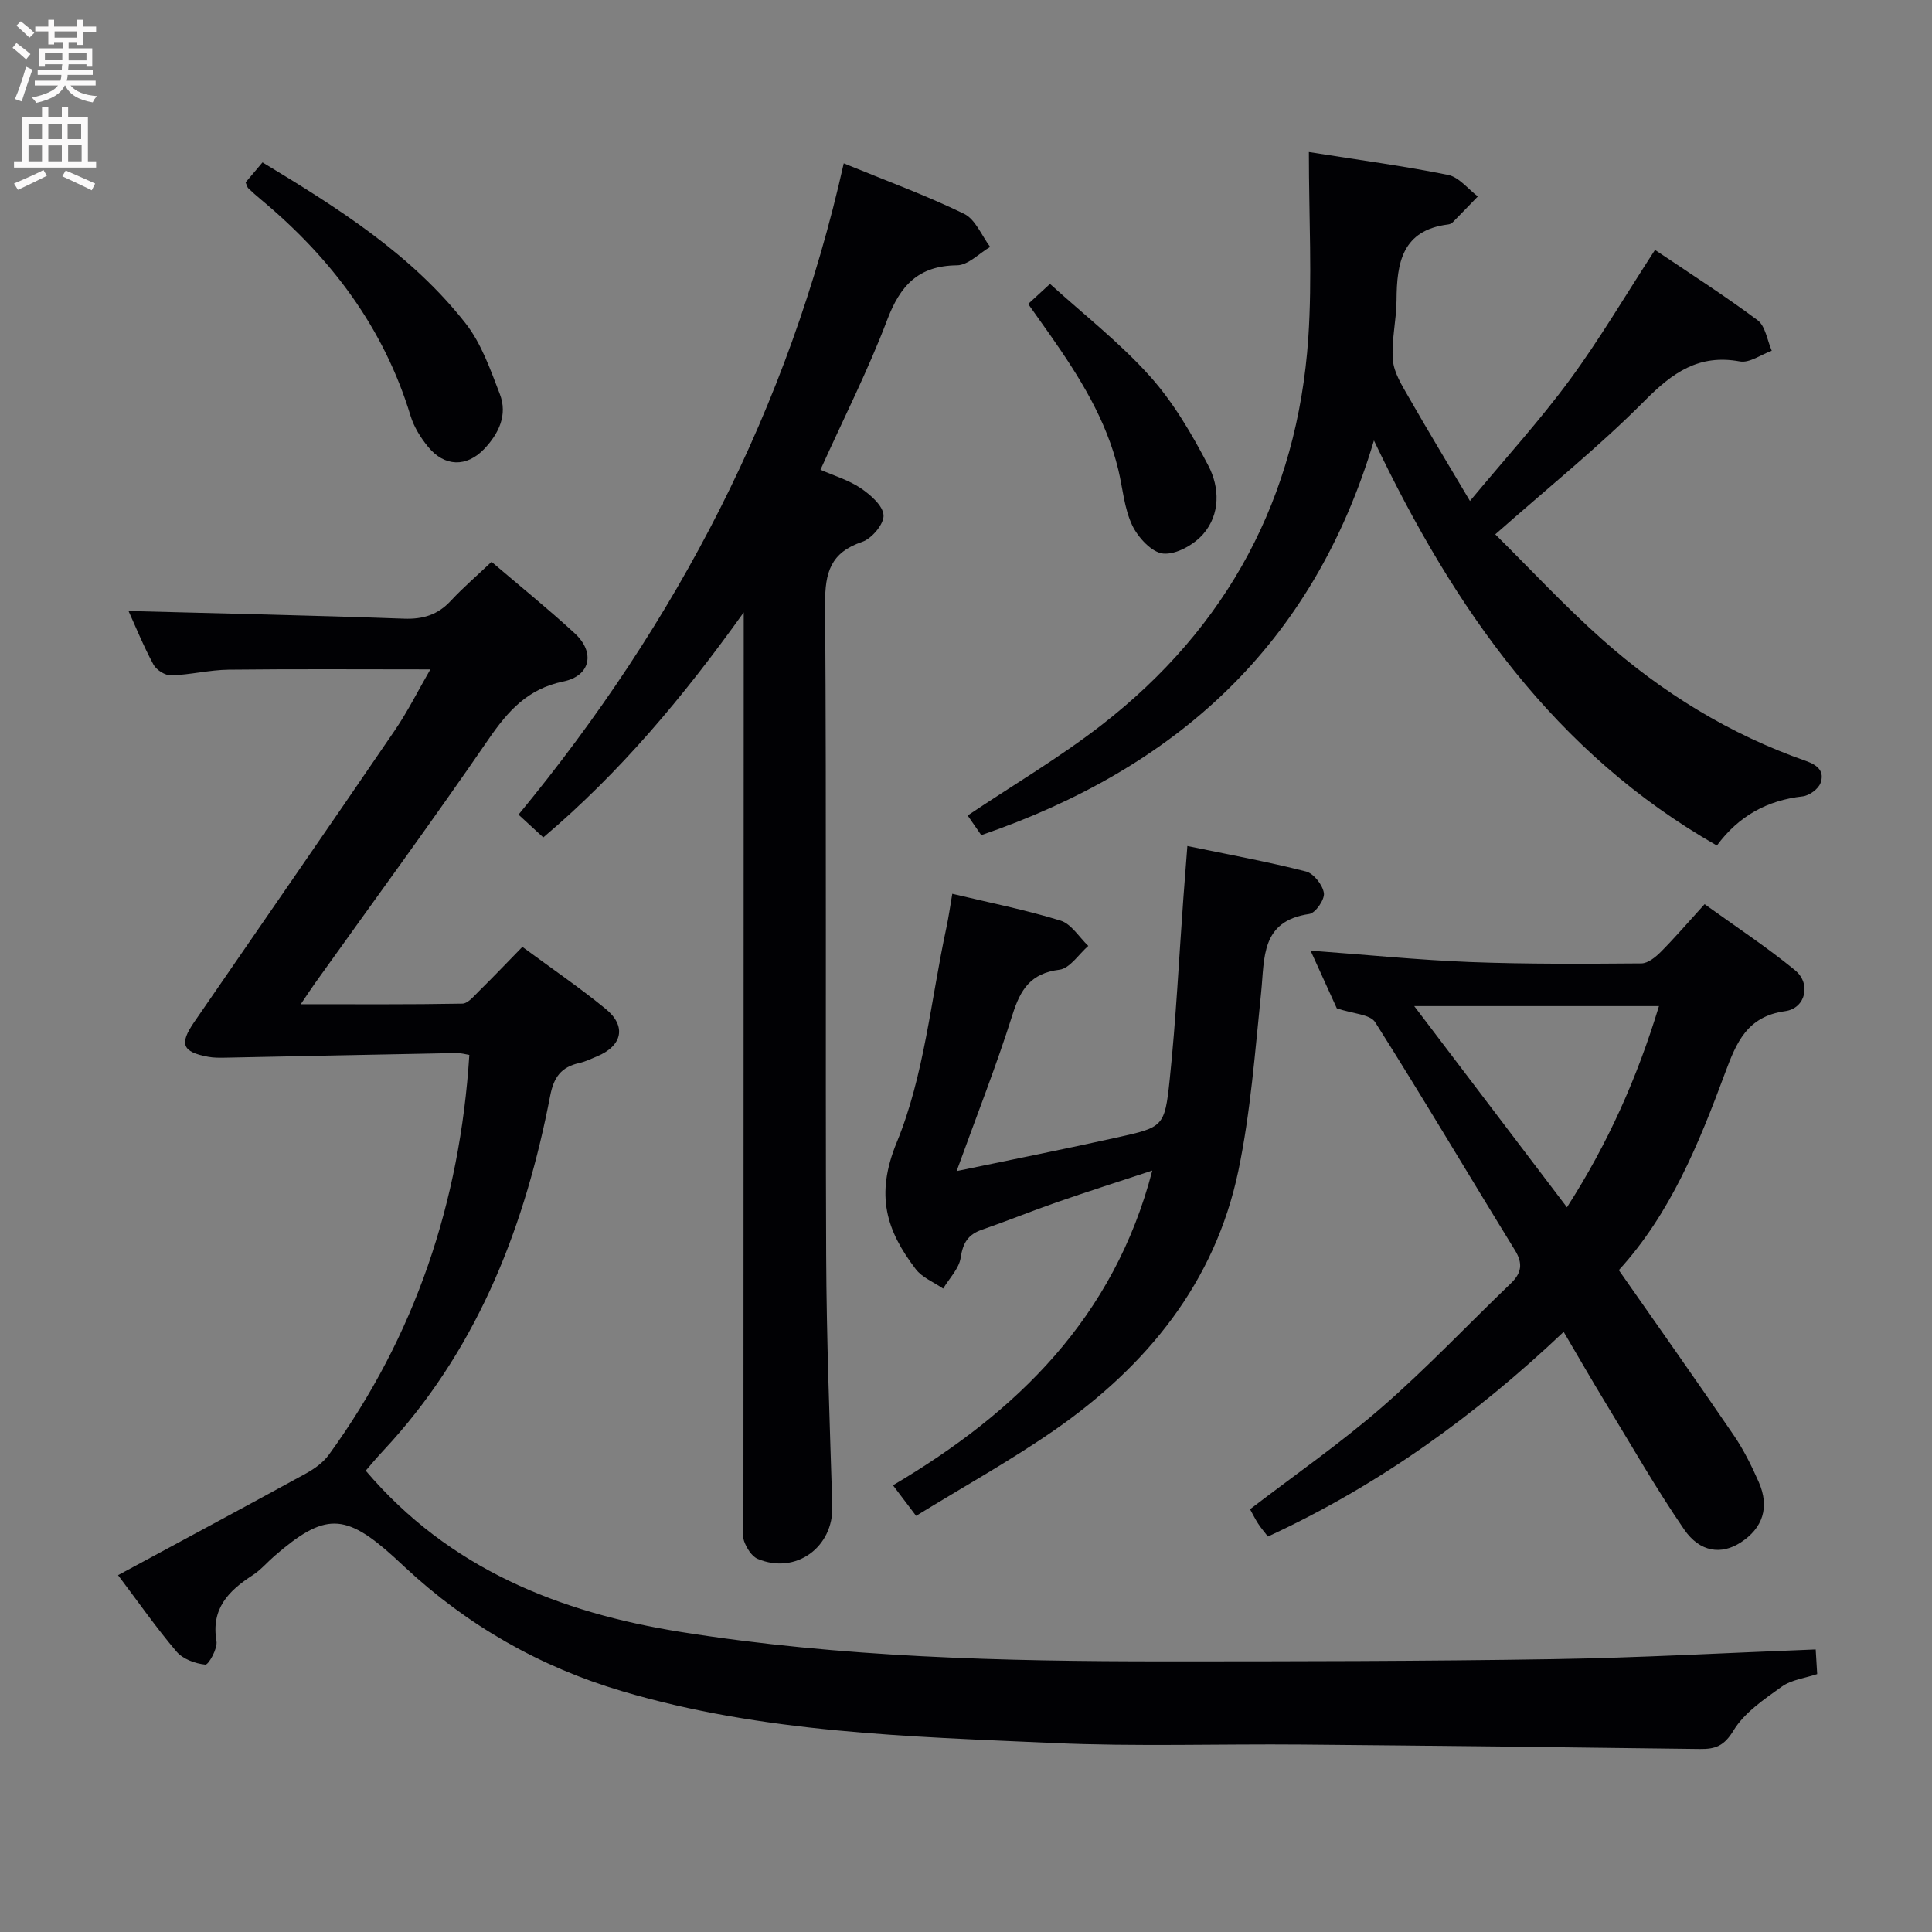 <svg enable-background="new 0 0 400 400" viewBox="0 0 400 400" xmlns="http://www.w3.org/2000/svg"><rect x="0" y="0" width="400" height="400" fill="#808080" stroke="none"/><g fill="#010104"><path d="m375.92 341.5c.11 1.77.2 3.23.31 5.1-2.5.84-5.32 1.16-7.33 2.6-3.67 2.63-7.75 5.38-10 9.09-1.94 3.2-3.75 3.86-6.96 3.82-27.47-.37-54.93-.68-82.4-.92-17.15-.15-34.33.45-51.45-.32-30.01-1.34-60.15-2.09-89.3-10.73-17.01-5.04-32.04-13.61-45.02-25.73-.73-.68-1.46-1.37-2.2-2.04-10.15-9.18-14.35-9.22-24.76-.21-1.51 1.31-2.83 2.89-4.49 3.96-4.99 3.23-8.66 6.91-7.5 13.67.26 1.53-1.65 4.92-2.31 4.85-2.09-.21-4.64-1.14-5.96-2.69-4.18-4.91-7.88-10.22-12.11-15.83 13.22-7.14 26.08-14.03 38.88-21.04 1.78-.98 3.61-2.29 4.78-3.91 17.86-24.59 27.12-52.26 29.07-82.76-.82-.13-1.75-.41-2.68-.39-15.97.3-31.93.64-47.9.96-1.16.02-2.35.03-3.48-.18-5.39-1-6.04-2.64-2.9-7.2 13.85-20.13 27.77-40.22 41.54-60.4 2.68-3.93 4.81-8.22 7.35-12.61-14.32 0-28.06-.1-41.79.06-3.96.05-7.91 1.06-11.88 1.18-1.23.04-3.06-1.12-3.66-2.24-2.1-3.9-3.77-8.03-5.16-11.09 18.86.5 37.95.9 57.03 1.59 3.96.14 7-.8 9.69-3.7 2.58-2.77 5.47-5.25 8.44-8.07 5.92 5.06 11.74 9.75 17.23 14.81 4.28 3.95 3.27 8.81-2.39 9.97-7.36 1.51-11.44 6.1-15.45 11.93-11.67 17-23.87 33.64-35.86 50.42-.85 1.18-1.64 2.41-3.03 4.46 11.69 0 22.57.08 33.45-.12 1.16-.02 2.39-1.55 3.41-2.55 2.95-2.91 5.82-5.92 9.02-9.2 5.89 4.35 11.76 8.35 17.24 12.83 4.38 3.58 3.46 7.66-1.79 9.84-1.23.51-2.45 1.11-3.73 1.39-3.67.83-5.21 2.89-5.96 6.76-5.11 26.48-14.49 51.08-32.79 71.55-1 1.12-2.04 2.2-3.03 3.32-.86.96-1.68 1.95-2.37 2.76 17.29 20.33 40.09 29.38 65.32 33.4 33.11 5.27 66.53 6.08 99.98 6.08 26.82 0 53.64-.03 80.46-.46 17.95-.28 35.9-1.3 54.44-2.01z"/><path d="m174.69 33.82c8.79 3.6 17.04 6.62 24.9 10.44 2.36 1.14 3.64 4.51 5.41 6.86-2.29 1.34-4.56 3.79-6.87 3.81-8.01.09-11.75 4.18-14.45 11.31-3.93 10.37-8.98 20.32-13.81 31.02 2.81 1.24 5.85 2.13 8.35 3.82 2.02 1.37 4.61 3.63 4.71 5.61.09 1.82-2.45 4.83-4.44 5.5-6.52 2.2-7.7 6.34-7.66 12.78.3 44.99.04 89.98.22 134.96.07 17.3.74 34.6 1.27 51.9.26 8.49-7.55 14.22-15.44 10.92-1.26-.53-2.31-2.26-2.82-3.66-.48-1.33-.14-2.96-.14-4.46.02-60.32.04-120.63.06-180.95 0-1.81 0-3.63 0-6.89-12.61 17.62-25.64 33.17-41.5 46.59-1.67-1.54-3.21-2.95-5.13-4.72 32.86-39.84 56.01-84.25 67.34-134.84z"/><path d="m270.99 31.48c10.59 1.68 19.78 2.9 28.84 4.74 2.25.46 4.1 2.91 6.14 4.45-1.75 1.8-3.48 3.62-5.25 5.4-.22.22-.59.36-.9.4-9.52 1.18-10.64 7.95-10.68 15.67-.02 4.14-1.09 8.31-.76 12.4.22 2.66 1.91 5.29 3.3 7.73 3.94 6.9 8.06 13.68 12.66 21.45 7.37-8.87 14.44-16.63 20.63-25.03s11.5-17.45 17.68-26.95c6.86 4.63 14.23 9.34 21.23 14.55 1.64 1.22 2 4.17 2.94 6.33-2.21.79-4.6 2.58-6.6 2.21-8.51-1.56-13.93 2.32-19.68 8.11-9.46 9.54-20.01 18.01-30.96 27.69 7.27 7.2 14.37 14.86 22.14 21.76 12.41 11.03 26.42 19.65 42.16 25.15 2.59.9 3.88 2.26 3.04 4.58-.45 1.24-2.33 2.61-3.7 2.76-7.37.83-13.24 4.06-17.76 10.18-33.45-19.09-54.29-48.81-71-83.86-12.69 42.56-41.13 67.92-81.3 81.71-1.02-1.47-2.04-2.95-2.82-4.07 9.33-6.26 18.95-11.93 27.71-18.72 26.13-20.27 40.56-47.17 42.82-80.16.83-12.37.12-24.87.12-38.48z"/><path d="m335.16 262.97c8.25 11.81 16.13 22.94 23.81 34.21 2.05 3 3.69 6.33 5.16 9.66 2.29 5.19.86 9.55-3.77 12.53-3.95 2.55-8.4 2.05-11.68-2.72-5.82-8.48-10.93-17.44-16.29-26.24-2.84-4.67-5.57-9.42-8.65-14.66-18.34 17.37-38.3 31.78-61.23 42.37-.69-.9-1.42-1.74-2.02-2.66-.62-.95-1.12-1.98-1.68-2.99 9.26-7.1 18.71-13.65 27.33-21.15 9.27-8.06 17.74-17.05 26.62-25.57 2.24-2.15 2.62-4.1.89-6.91-9.68-15.72-19.07-31.62-28.94-47.21-1.05-1.65-4.59-1.73-7.94-2.87-1.38-3.04-3.27-7.2-5.43-11.94 11.56.85 22.29 1.94 33.04 2.36 11.81.45 23.64.37 35.45.28 1.37-.01 2.96-1.31 4.05-2.41 2.92-2.94 5.63-6.1 9.04-9.85 6.3 4.55 12.78 8.8 18.74 13.69 3.35 2.75 2.2 7.87-2.07 8.46-7.92 1.09-10.11 6.56-12.41 12.74-5.45 14.67-11.32 29.17-22.02 40.88zm-42.36-54.67c10.86 14.32 21.07 27.77 31.62 41.66 8.5-13.23 14.54-26.81 19.05-41.66-17.02 0-33.25 0-50.67 0z"/><path d="m198.06 242.46c11.66-2.43 22.53-4.58 33.35-6.99 9.37-2.09 9.74-2.18 10.75-11.83 1.32-12.55 1.93-25.18 2.85-37.78.24-3.28.5-6.55.82-10.7 8.5 1.76 16.6 3.24 24.56 5.27 1.6.41 3.46 2.79 3.71 4.48.19 1.33-1.75 4.14-3.03 4.32-10.06 1.46-9.23 9.06-9.96 16.2-1.27 12.36-2.19 24.85-4.72 36.97-4.85 23.16-18.94 40.37-37.97 53.62-9.12 6.34-18.89 11.75-28.75 17.82-1.76-2.33-3.11-4.12-4.79-6.33 25.73-15.19 45.77-34.75 53.69-65.16-6.85 2.26-13.37 4.34-19.84 6.59-5.17 1.8-10.25 3.87-15.43 5.66-2.88.99-3.94 2.73-4.4 5.79-.34 2.27-2.36 4.28-3.63 6.4-1.93-1.33-4.35-2.28-5.69-4.05-6.04-7.93-8.43-15.24-3.93-26.2 5.71-13.87 7.08-29.54 10.28-44.43.48-2.25.8-4.54 1.23-7.06 7.66 1.83 15.15 3.31 22.41 5.55 2.24.69 3.85 3.44 5.75 5.24-1.98 1.72-3.82 4.66-5.98 4.93-5.96.74-8.07 4.08-9.72 9.33-3.34 10.57-7.42 20.91-11.56 32.36z"/><path d="m50.85 37.76c1.03-1.22 2.17-2.57 3.5-4.14 15.61 9.44 30.81 19 42.06 33.35 3.27 4.17 5.12 9.57 7.07 14.61 1.67 4.31-.22 8.2-3.22 11.36-3.66 3.85-8.24 3.71-11.62-.42-1.54-1.88-2.94-4.12-3.64-6.43-5.55-18.27-16.5-32.74-31-44.8-.89-.74-1.76-1.51-2.6-2.32-.21-.2-.27-.57-.55-1.21z"/><path d="m212.87 62.93c1.45-1.34 2.55-2.34 4.52-4.15 6.94 6.3 14.42 12.13 20.65 19.07 4.9 5.45 8.74 12.04 12.15 18.59 2.33 4.47 2.49 10.03-1.08 14.13-1.92 2.21-5.59 4.28-8.27 4.04-2.35-.21-5.22-3.32-6.42-5.84-1.67-3.51-1.96-7.67-2.89-11.54-2.5-10.39-8.06-19.24-14.09-27.85-1.42-2.03-2.86-4.04-4.57-6.45z"/></g><path d="m2.6 9.9.8-1c.9.7 1.9 1.4 2.9 2.3l-.9 1.1c-1.1-1-2-1.8-2.8-2.4zm.5 10.6c.9-2.1 1.6-4.3 2.3-6.7.4.2.8.4 1.3.6-.7 2.1-1.5 4.3-2.2 6.6zm.3-15.2.9-.9c1 .8 2 1.6 2.8 2.4l-1 1c-.9-.9-1.8-1.7-2.7-2.5zm12.6-1.2h1.2v1.4h2.7v1.1h-2.7v2.7h-1.2v-.6h-1.8v1.3h4.9v3.8h-1.2v-.5h-3.7c0 .4-.1.9-.1 1.2h5.1v1h-5.2c0 .5-.1.9-.2 1.2h6v1h-5.2c1.1 1.3 2.9 2 5.5 2.2-.4.4-.7.8-.9 1.3-2.9-.5-4.8-1.6-5.7-3.5h-.1c-.8 1.7-2.7 2.9-5.9 3.6-.2-.4-.6-.8-.9-1.1 2.8-.6 4.6-1.4 5.4-2.5h-4.8v-1h5.3c.1-.3.2-.7.2-1.2h-4.9v-1h5c0-.4 0-.8.1-1.2h-3.6v.5h-1.2v-3.8h4.9v-1.3h-1.8v.5h-1.2v-2.7h-2.7v-1h2.7v-1.4h1.2v1.4h4.8zm-6.7 8.3h3.6c0-.4 0-.9 0-1.4h-3.6zm1.9-4.6h4.8v-1.3h-4.7v1.3zm6.7 3.2h-3.7v1.5h3.7z" fill="#fbfafa"/><path d="m8.7 22.1h1.3v2.2h2.8v-2.2h1.3v2.2h4.1v9.1h1.7v1.3h-17v-1.3h1.7v-9.1h4.1zm.3 13.1.7 1.2c-1.8.9-3.8 1.9-6 2.9-.2-.4-.5-.8-.8-1.3 2.3-1 4.4-1.9 6.1-2.8zm-3.1-6.4h2.8v-3.2h-2.8zm0 4.6h2.8v-3.3h-2.8zm4.1-4.6h2.8v-3.2h-2.8zm0 4.6h2.8v-3.3h-2.8zm3.6 1.9c2.1.9 4.1 1.8 6.1 2.7l-.7 1.4c-2.2-1.1-4.2-2-6.1-2.9zm3.2-9.7h-2.8v3.2h2.8zm-2.7 7.8h2.8v-3.4h-2.8z" fill="#fbfafa"/></svg>